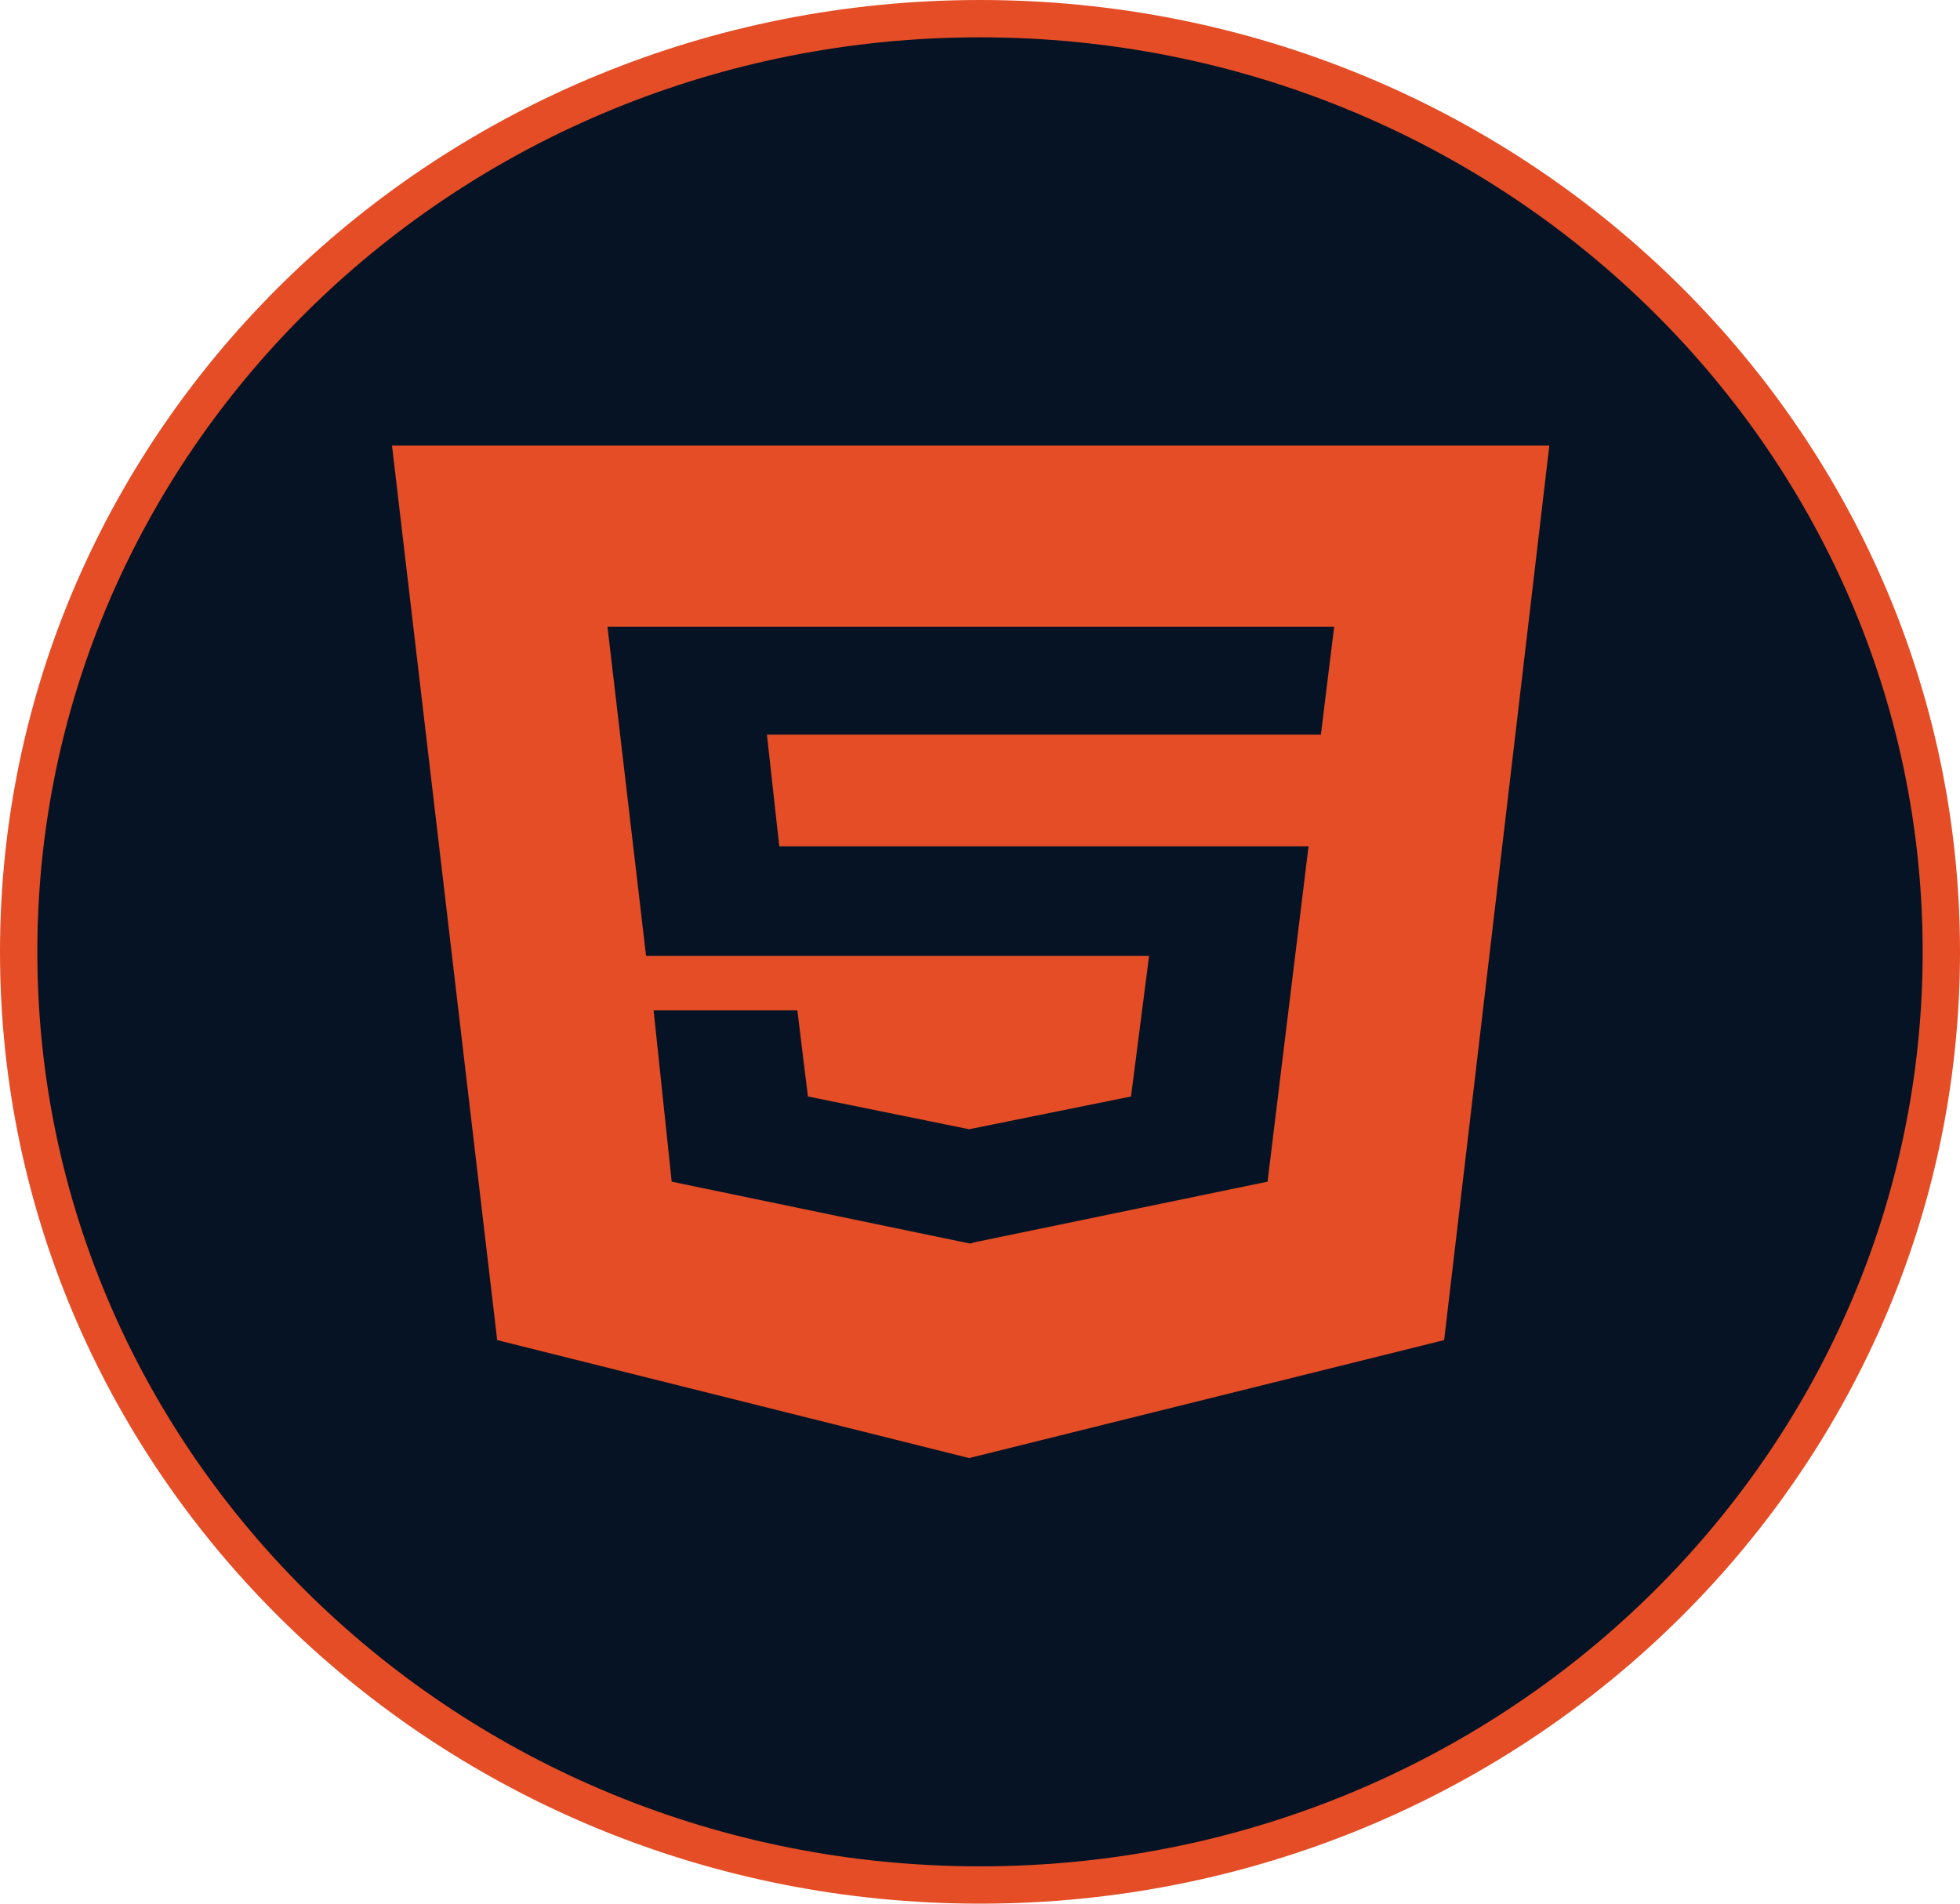 <svg width="105" height="102" viewBox="0 0 105 102" fill="none" xmlns="http://www.w3.org/2000/svg">
<path d="M104 51C104 78.587 80.97 101 52.5 101C24.03 101 1 78.587 1 51C1 23.413 24.03 1 52.5 1C80.97 1 104 23.413 104 51Z" fill="#051324" stroke="#E44D26" stroke-width="2"/>
<path d="M21 23.875L26.635 71.804L51.919 78.125L77.365 71.804L83 23.875H21ZM70.761 39.363H41.085L41.747 45.345H70.1L67.904 63.315L52.097 66.585V66.621H51.919L35.983 63.315L35.015 54.136H42.716L43.281 58.75L51.919 60.506L60.59 58.75L61.558 51.218H34.611L32.544 33.587H71.472L70.761 39.363Z" fill="#E44D26"/>
</svg>

